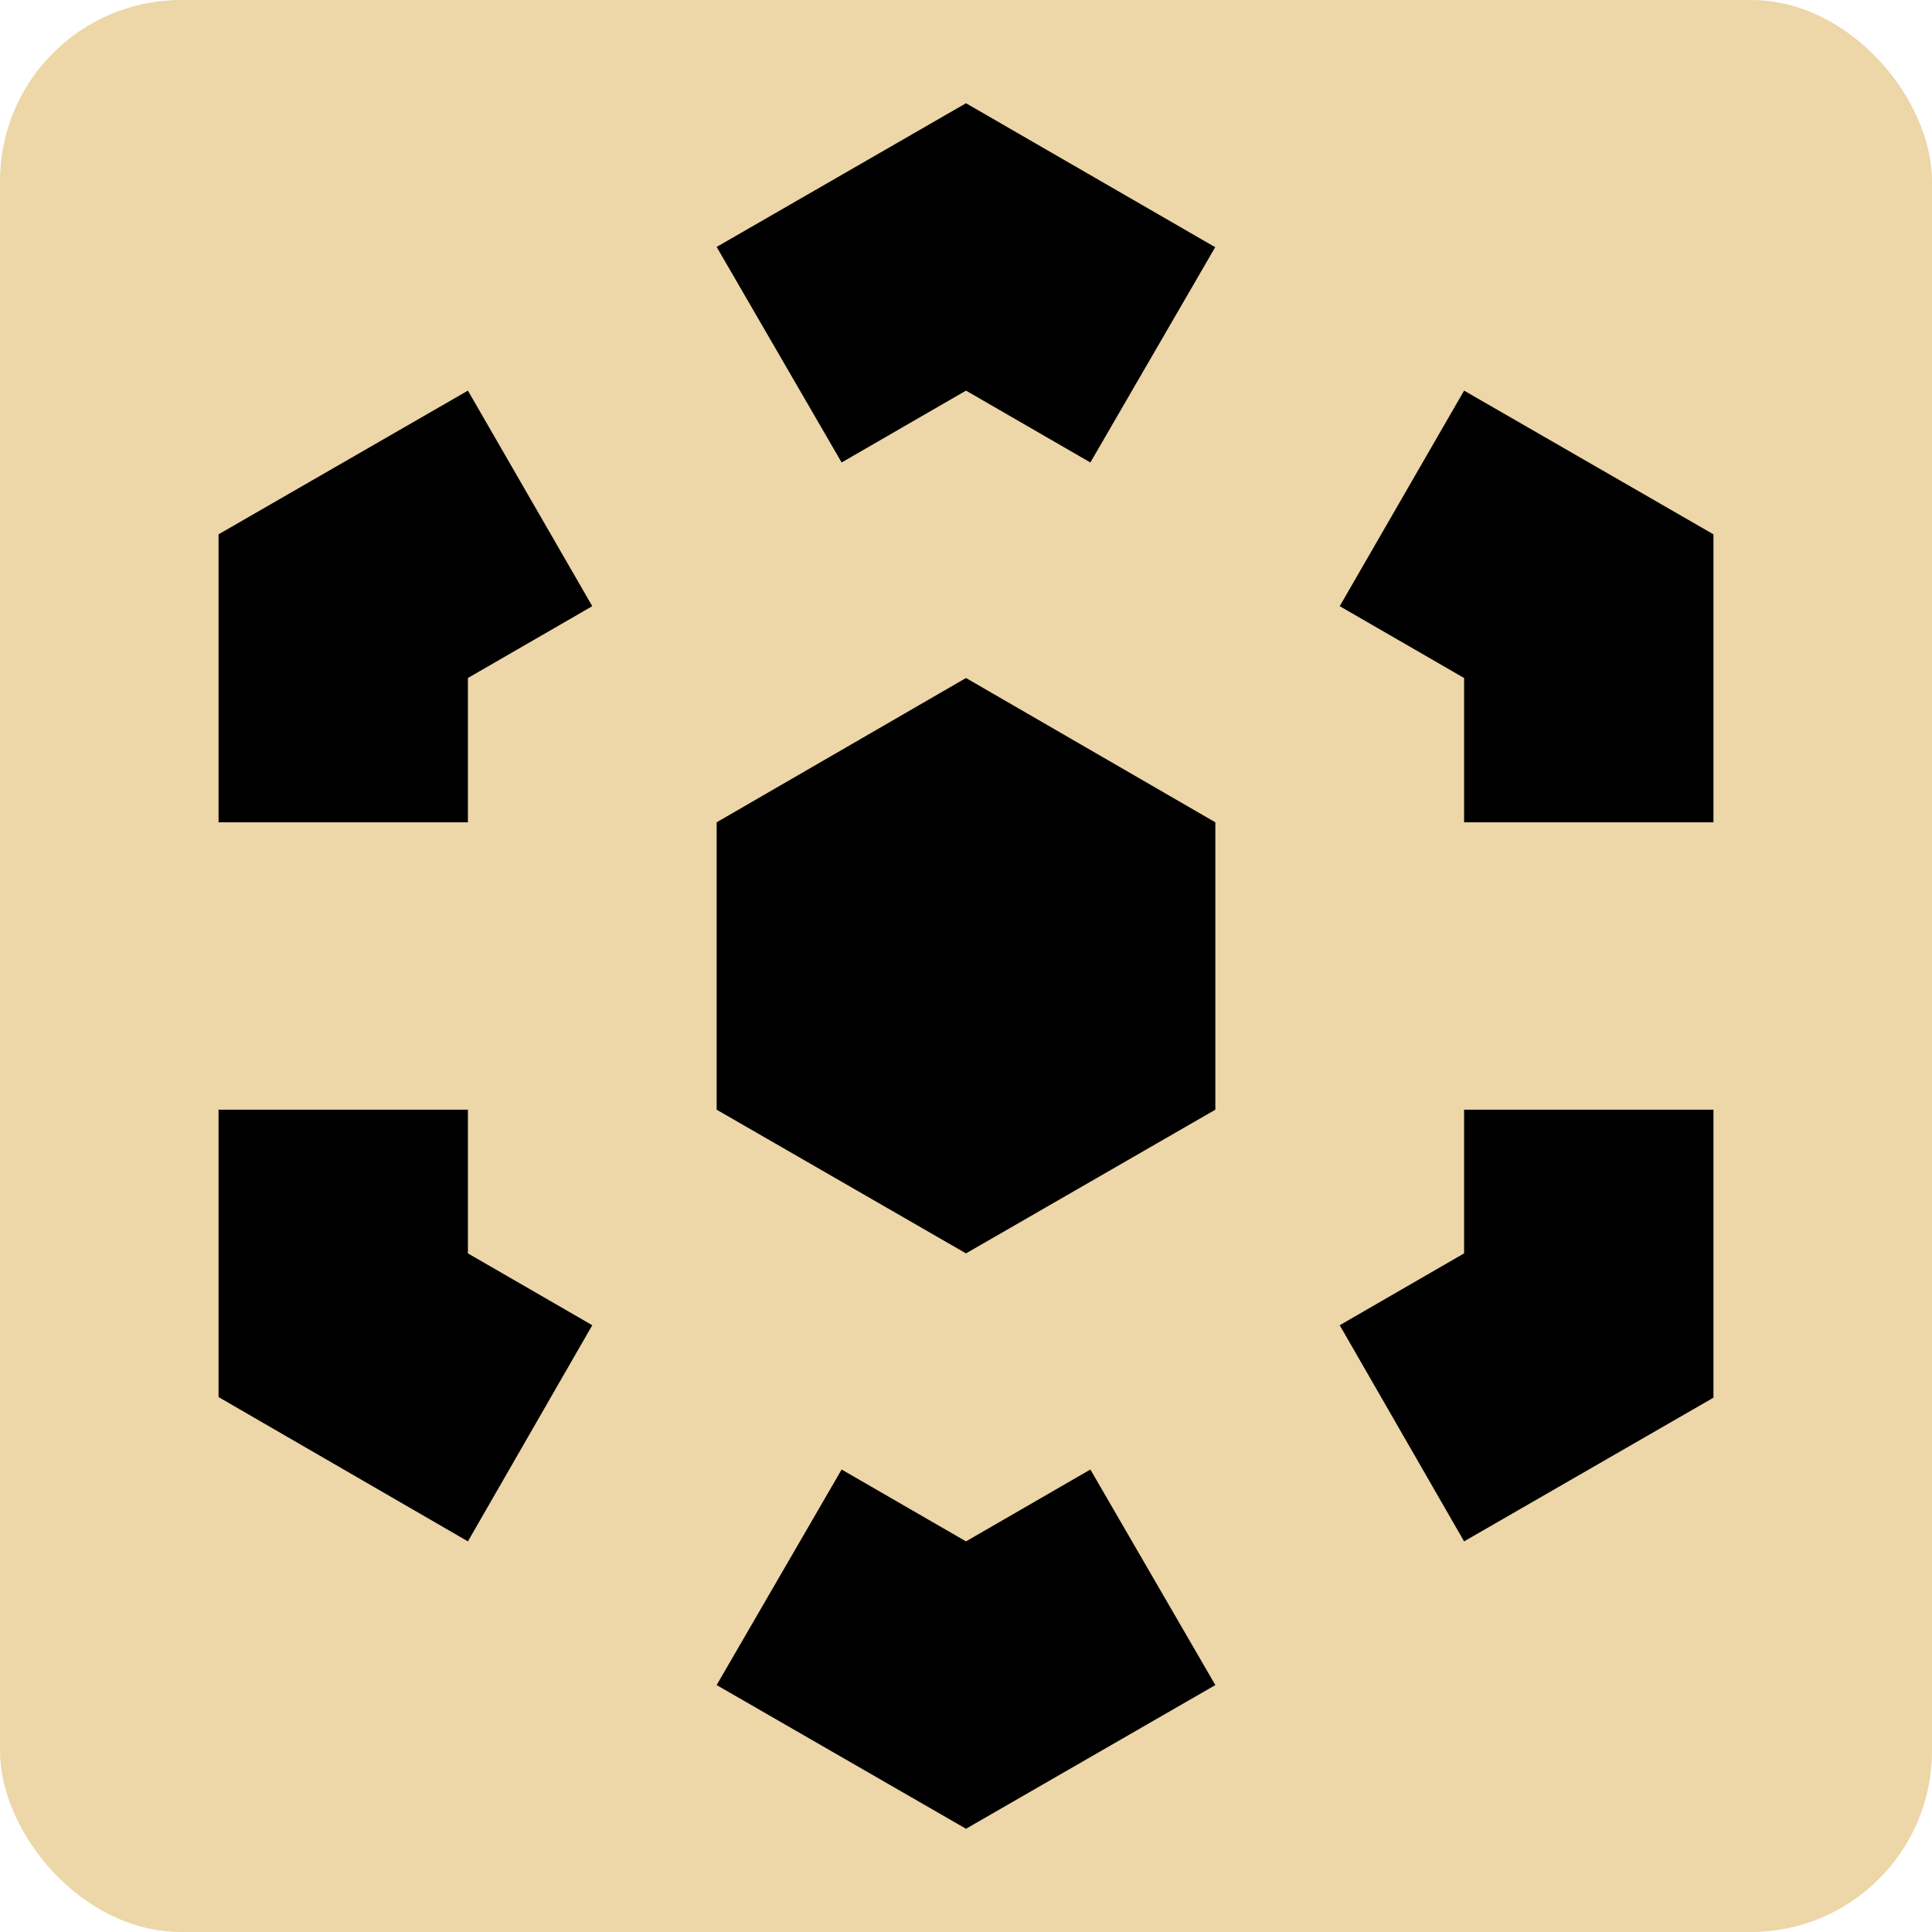 <?xml version="1.0" encoding="UTF-8"?>
<svg id="Layer_1" data-name="Layer 1" xmlns="http://www.w3.org/2000/svg" viewBox="0 0 32 32">
  <defs>
    <style>
      .cls-1 {
        fill: #edd6a7;
      }
    </style>
  </defs>
  <rect class="cls-1" width="32" height="32" rx="3" ry="3"/>
  <g>
    <polygon points="28.37 18.38 24.25 18.38 24.25 20.76 22.19 21.95 24.25 25.53 28.38 23.15 28.38 18.38 28.38 18.38 28.37 18.38"/>
    <polygon points="7.75 6.47 7.75 6.47 3.62 8.85 3.62 13.62 7.75 13.62 7.75 11.23 9.81 10.04 7.75 6.47 7.75 6.47"/>
    <polygon points="16 1.71 11.87 4.09 11.87 4.09 13.94 7.66 16 6.47 18.06 7.66 20.13 4.09 20.12 4.09 16 1.71"/>
    <polygon points="7.75 18.38 3.62 18.38 3.62 18.38 3.62 23.14 7.75 25.53 9.81 21.95 7.75 20.76 7.75 18.38"/>
    <polygon points="24.25 6.47 24.25 6.47 22.19 10.04 24.25 11.23 24.25 13.62 28.38 13.62 28.38 8.85 24.25 6.47"/>
    <polygon points="16 25.53 13.94 24.34 11.87 27.91 11.87 27.91 11.87 27.91 16 30.29 20.13 27.91 20.13 27.91 18.06 24.34 16 25.53"/>
    <polygon points="16 11.23 11.87 13.62 11.87 18.38 16 20.76 20.13 18.38 20.13 13.62 16 11.23 16 11.23"/>
  </g>
</svg>